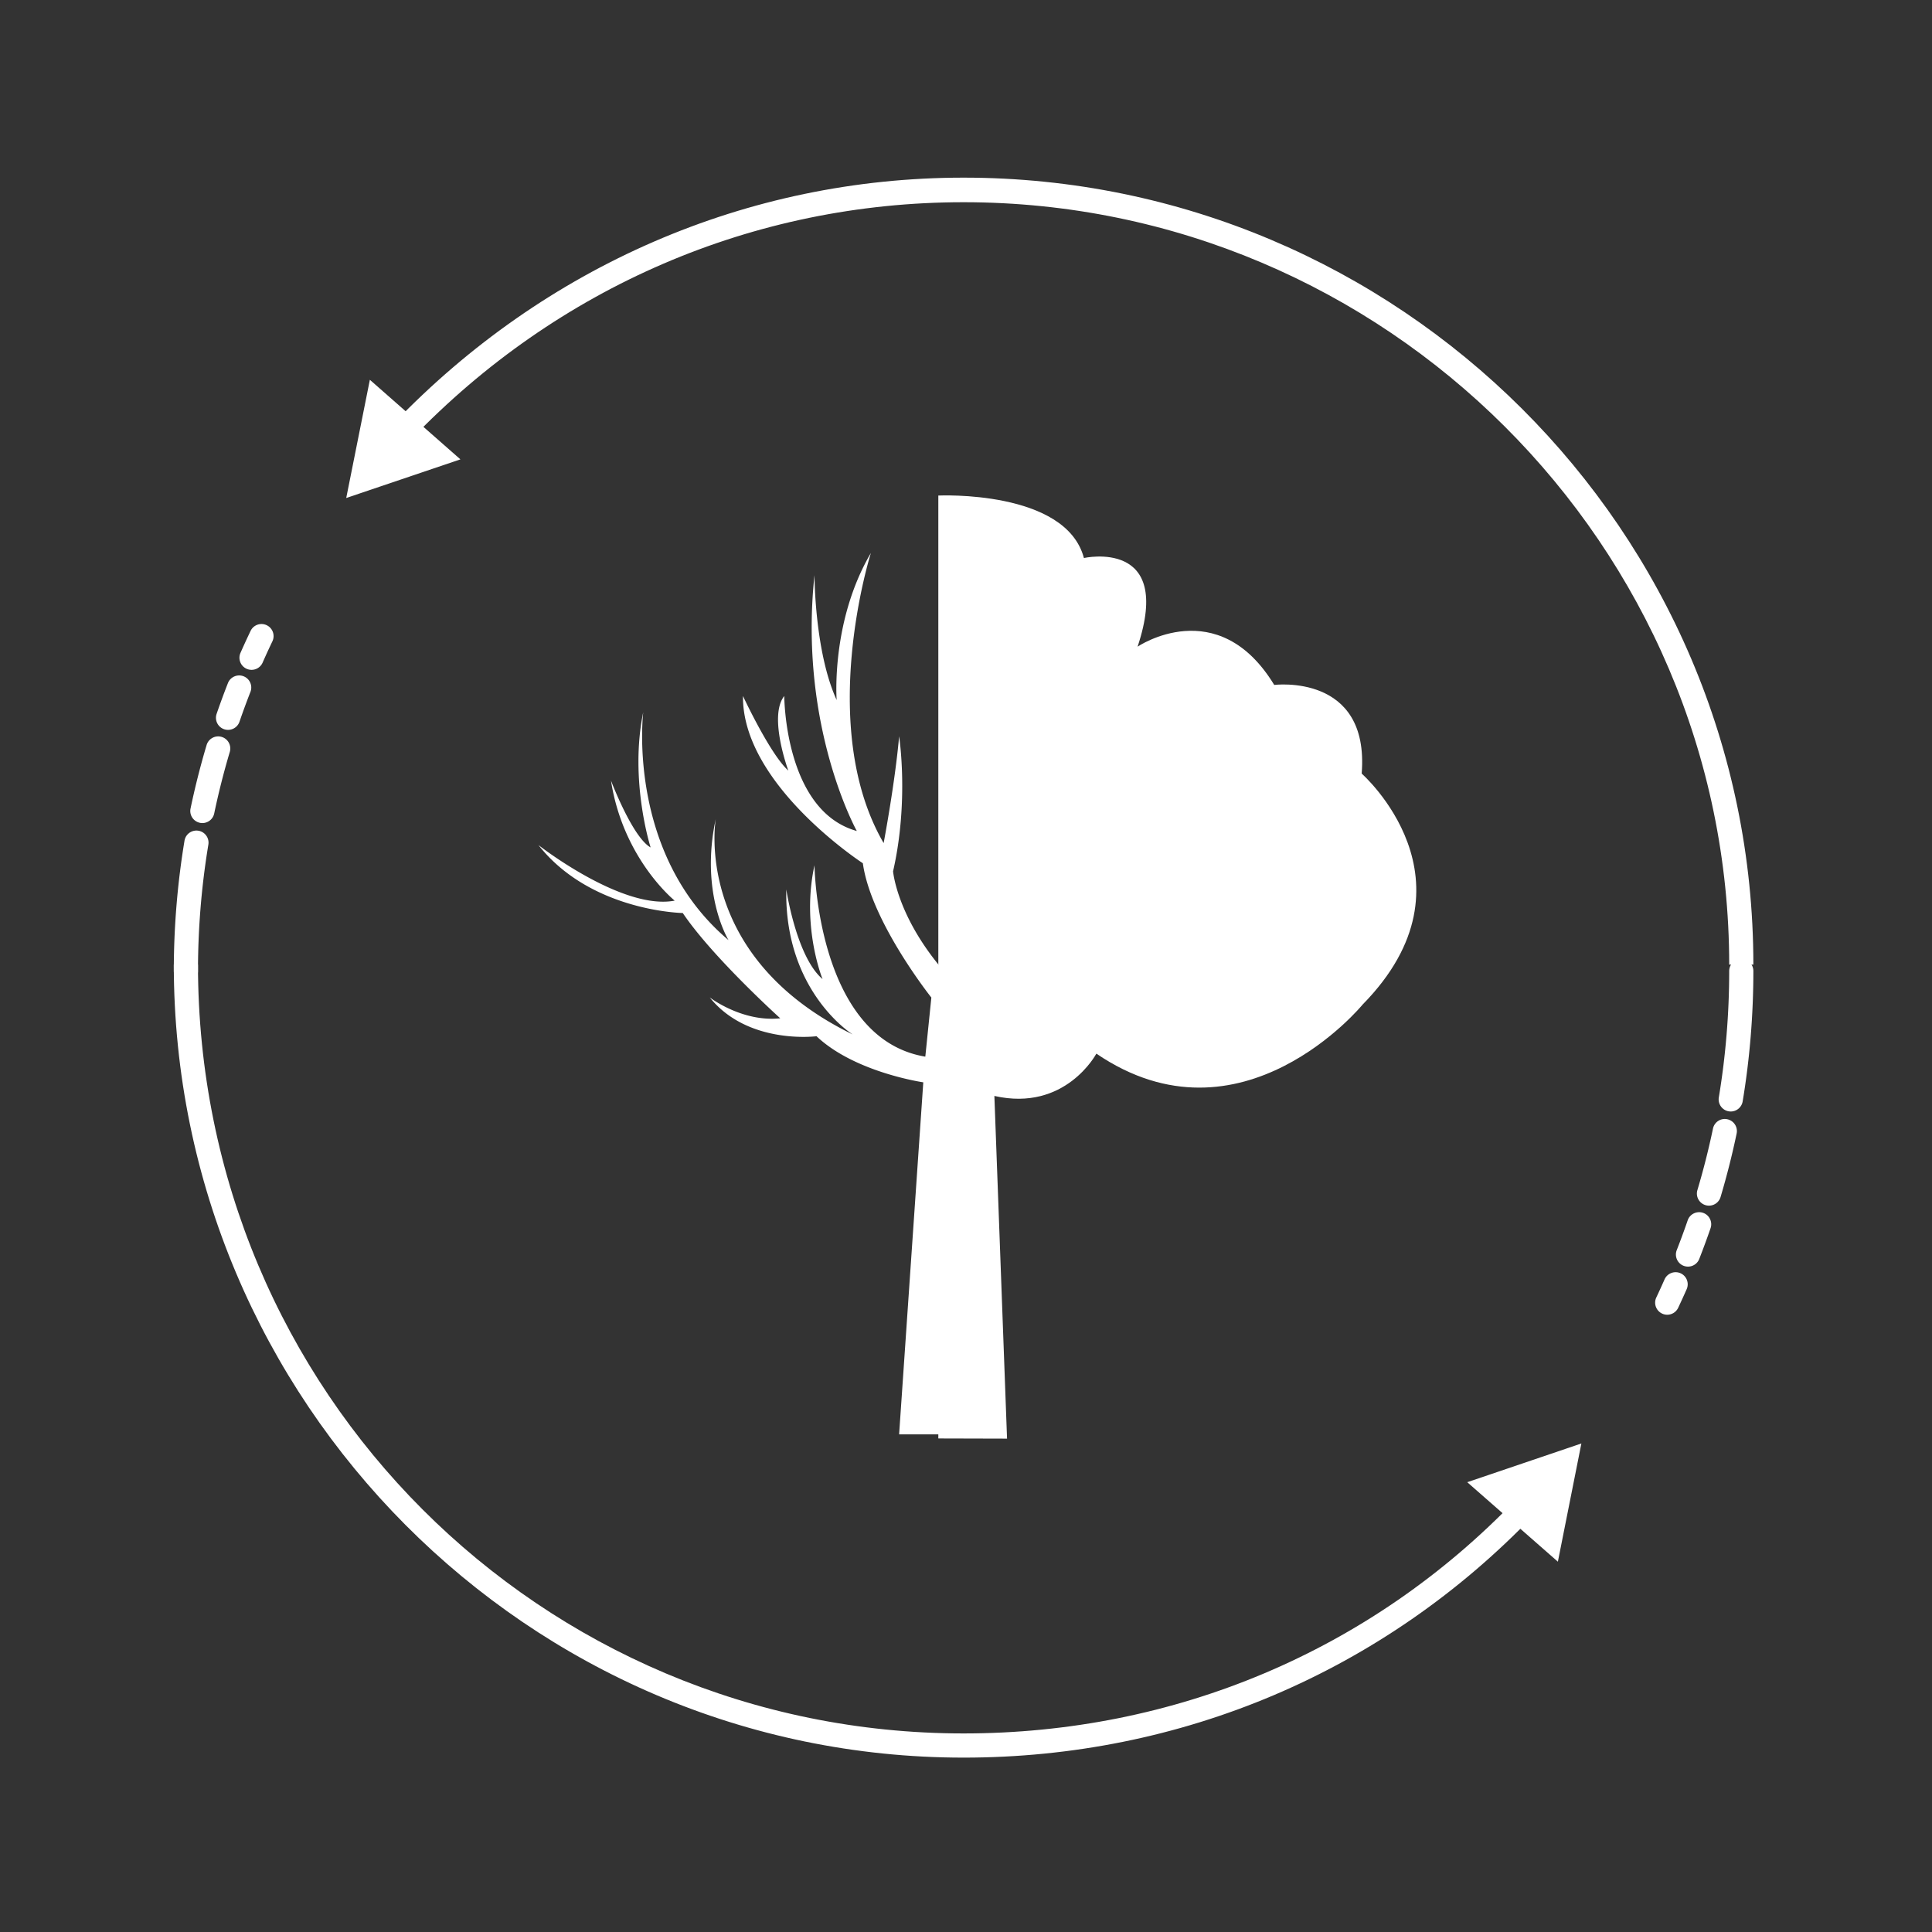 <svg xmlns="http://www.w3.org/2000/svg" height="853.333" width="853.333" xml:space="preserve"><rect width="100%" height="100%" fill="#333333" stroke="none"/><path style="fill:#fff;fill-opacity:1;fill-rule:nonzero;stroke:none" d="M3116.1 1639.04v3131.33s423.31 20.08 483.53-207.42c0 0 298.68 66.91 178.23-294.4 0 0 266.41 180.65 453.75-127.12 0 0 317.22 40.13 290.46-294.4 0 0 406.05-356.82 2.98-767.21 0 0-402.38-490.68-884.12-162.83 0 0-102.29-194.02-338.67-140.51l42.08-1138.04-228.24.6" transform="matrix(.133 0 0 -.133 0 853.333)"/><path style="fill:#fff;fill-opacity:1;fill-rule:nonzero;stroke:none" d="M3146.47 1652.6h-160.58l80.29 1169.13s-227.49 32.61-354.61 153.04c0 0-227.5-29.41-354.62 128.91 0 0 107.05-82.75 234.18-69.37 0 0-224.62 202.62-323.73 349.65 0 0-305.21 4.79-479.18 225.59 0 0 278.41-217.95 452.38-184.49 0 0-171.36 137.62-211.51 398.55 0 0 71.36-188.4 131.57-221.86 0 0-71.35 221.86-24.51 449.36 0 0-57.97-469.47 283.26-757.18 0 0-95.91 155-42.39 402.55 0 0-80.29-454.98 454.98-715.91 0 0-227.48 140.5-220.8 481.73 0 0 33.46-224.12 120.44-297.71 0 0-71.36 173.96-26.77 378.01 0 0 6.7-575.41 368.01-635.65l20.07 196.29s-200.73 252.01-227.49 446.04c0 0-401.46 260.95-398.11 555.35 0 0 90.33-194.02 150.55-247.56 0 0-66.91 180.64-13.38 247.56 0 0 0-381.37 240.86-448.28 0 0-194.03 347.93-140.51 849.72 0 0 0-254.23 73.61-414.82 0 0-20.07 260.94 113.74 488.44 0 0-183.09-575.41 42.28-963.5 0 0 38.01 200.74 51.39 354.63 0 0 33.46-214.12-20.07-448.3 0 0 13.39-165.52 194.03-359.56l-13.38-1510.36M835.344 4191.52c-5.403 0-10.891 1.1-16.145 3.42-20.281 8.93-29.511 32.64-20.578 52.91a2552.213 2552.213 0 0 0 33.567 73.03c9.57 20.02 33.554 28.44 53.554 18.85 19.988-9.57 28.43-33.56 18.836-53.56-11.18-23.34-22-46.91-32.461-70.68-6.629-15.02-21.347-23.97-36.773-23.97zm-78.008-199.35c-4.34 0-8.731.7-13.066 2.17-20.969 7.2-32.102 30.05-24.915 51.03a2614.96 2614.96 0 0 0 37.532 102.07c8.086 20.67 31.426 30.8 52.008 22.74 20.656-8.07 30.839-31.37 22.746-52.02a2471.99 2471.99 0 0 1-36.336-98.92c-5.727-16.62-21.301-27.07-37.969-27.07zm-85.207-309.46c-2.742 0-5.488.26-8.262.86-21.719 4.52-35.625 25.8-31.074 47.48 14.734 70.61 32.695 141.51 53.34 210.79 6.355 21.23 28.68 33.32 49.953 26.99 21.25-6.33 33.316-28.69 26.988-49.96-20.008-67.11-37.39-135.82-51.719-204.22-3.945-18.95-20.64-31.94-39.226-31.94zm-54.816-531.54c-22.157 0-40.133 17.99-40.133 40.16 0 145.1 11.968 290.76 35.562 432.89 3.637 21.87 24.184 36.62 46.184 33.01 21.855-3.64 36.648-24.3 33.015-46.18-22.871-137.79-34.468-279-34.468-419.72 0-22.17-17.993-40.16-40.16-40.16" transform="matrix(.133 0 0 -.133 0 853.333)"/><path style="fill:#fff;fill-opacity:1;fill-rule:nonzero;stroke:none" d="M3200 579.109C1753.78 579.109 577.18 1762.6 577.18 3212.6h80.293c0-1420 1140.577-2553.178 2542.527-2553.178 699.25 0 1351.02 272.707 1835.19 777.528l57.96-52.91C4593.66 863.281 3921.34 579.109 3200 579.109" transform="matrix(.133 0 0 -.133 0 853.333)"/><path style="fill:#fff;fill-opacity:1;fill-rule:nonzero;stroke:none" d="m4872.6 1493.75 379.07 128.63-78.07-392.61zM5747.73 2724.86c-2.19 0-4.38.2-6.63.55-21.85 3.63-36.64 24.32-33.01 46.19 22.84 137.7 34.44 278.91 34.44 419.73 0 22.15 17.99 40.13 40.16 40.13 22.16 0 40.13-17.98 40.13-40.13 0-145.22-11.93-290.88-35.54-432.89-3.27-19.63-20.28-33.58-39.55-33.58zm-72.29-312.71c-3.81 0-7.66.53-11.49 1.68-21.25 6.33-33.33 28.69-27.01 49.94 20.02 67.11 37.41 135.82 51.73 204.22 4.54 21.76 25.92 35.74 47.49 31.09 21.72-4.53 35.62-25.8 31.08-47.5-14.75-70.58-32.7-141.5-53.35-210.76-5.21-17.4-21.17-28.67-38.45-28.67zm-69.71-202.44c-4.85 0-9.79.88-14.61 2.73-20.64 8.09-30.84 31.37-22.78 52.01 12.91 32.99 25.15 66.29 36.36 98.95 7.2 20.94 30.06 31.97 51.03 24.92 20.97-7.23 32.11-30.06 24.92-51.05-11.61-33.7-24.23-68.03-37.51-102.04-6.2-15.86-21.35-25.52-37.41-25.52zm-68.96-159.81c-5.74 0-11.56 1.23-17.09 3.85-20.05 9.43-28.65 33.36-19.19 53.42 9.36 19.86 18.5 39.86 27.37 60 8.99 20.31 32.72 29.43 52.92 20.56 20.3-8.92 29.5-32.63 20.57-52.91a2725.06 2725.06 0 0 0-28.25-61.89c-6.86-14.53-21.28-23.03-36.33-23.03" transform="matrix(.133 0 0 -.133 0 853.333)"/><path style="fill:#fff;fill-opacity:1;fill-rule:nonzero;stroke:none" d="M5822.82 3212.6h-80.29c0 1390-1140.58 2531.88-2542.53 2531.88-698.33 0-1349.49-282.68-1833.54-786.36l-57.89 52.96c499.31 519.6 1171.03 815.01 1891.43 815.01 1446.22 0 2622.82-1173.49 2622.82-2613.49" transform="matrix(.133 0 0 -.133 0 853.333)"/><path style="fill:#fff;fill-opacity:1;fill-rule:nonzero;stroke:none" d="m1529.01 4890.51-379.2-128.28 78.46 392.54z" transform="matrix(.133 0 0 -.133 0 853.333)"/></svg>